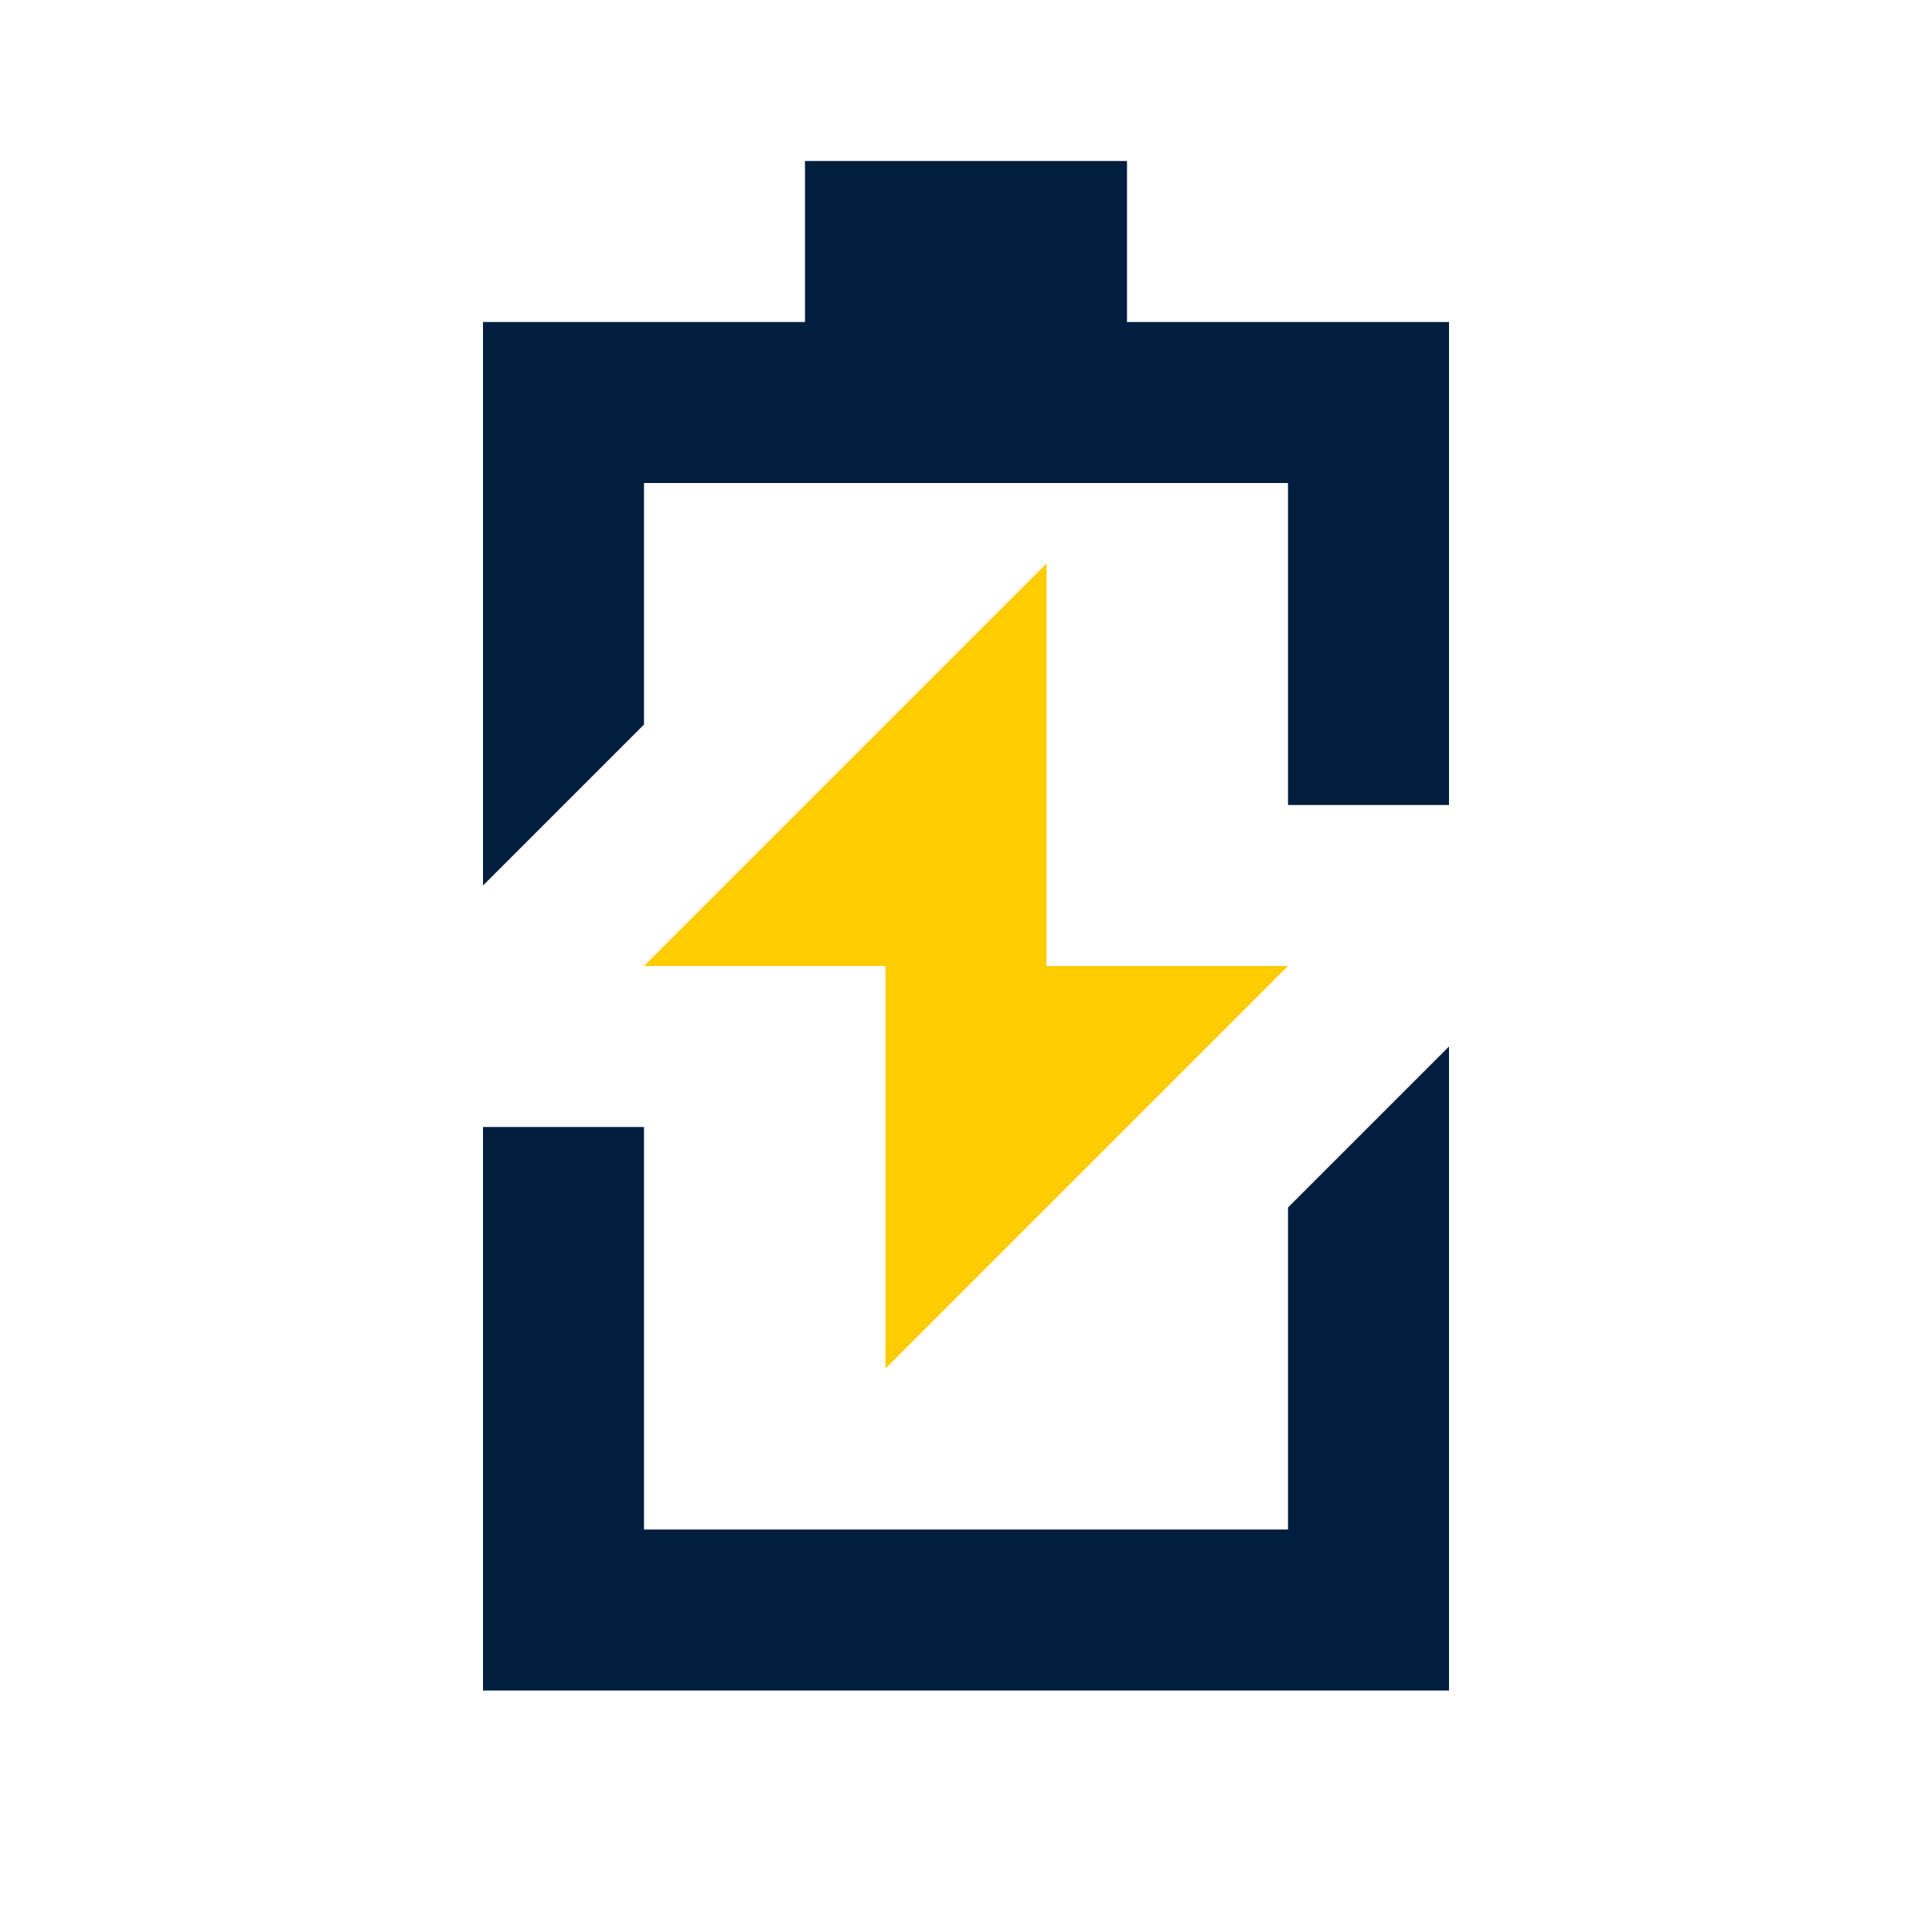 <svg width="24" height="24" viewBox="0 0 24 24" fill="none" xmlns="http://www.w3.org/2000/svg">
<path d="M18 13V21H6V14H8V19H16V15L18 13ZM14 2V4H18V10H16V6H8V9L6 11V4H10V2H14Z" fill="#001E3E"/>
<path d="M8 12L13 7V12H16L11 17V12H8Z" fill="#FFCC00"/>
</svg>
